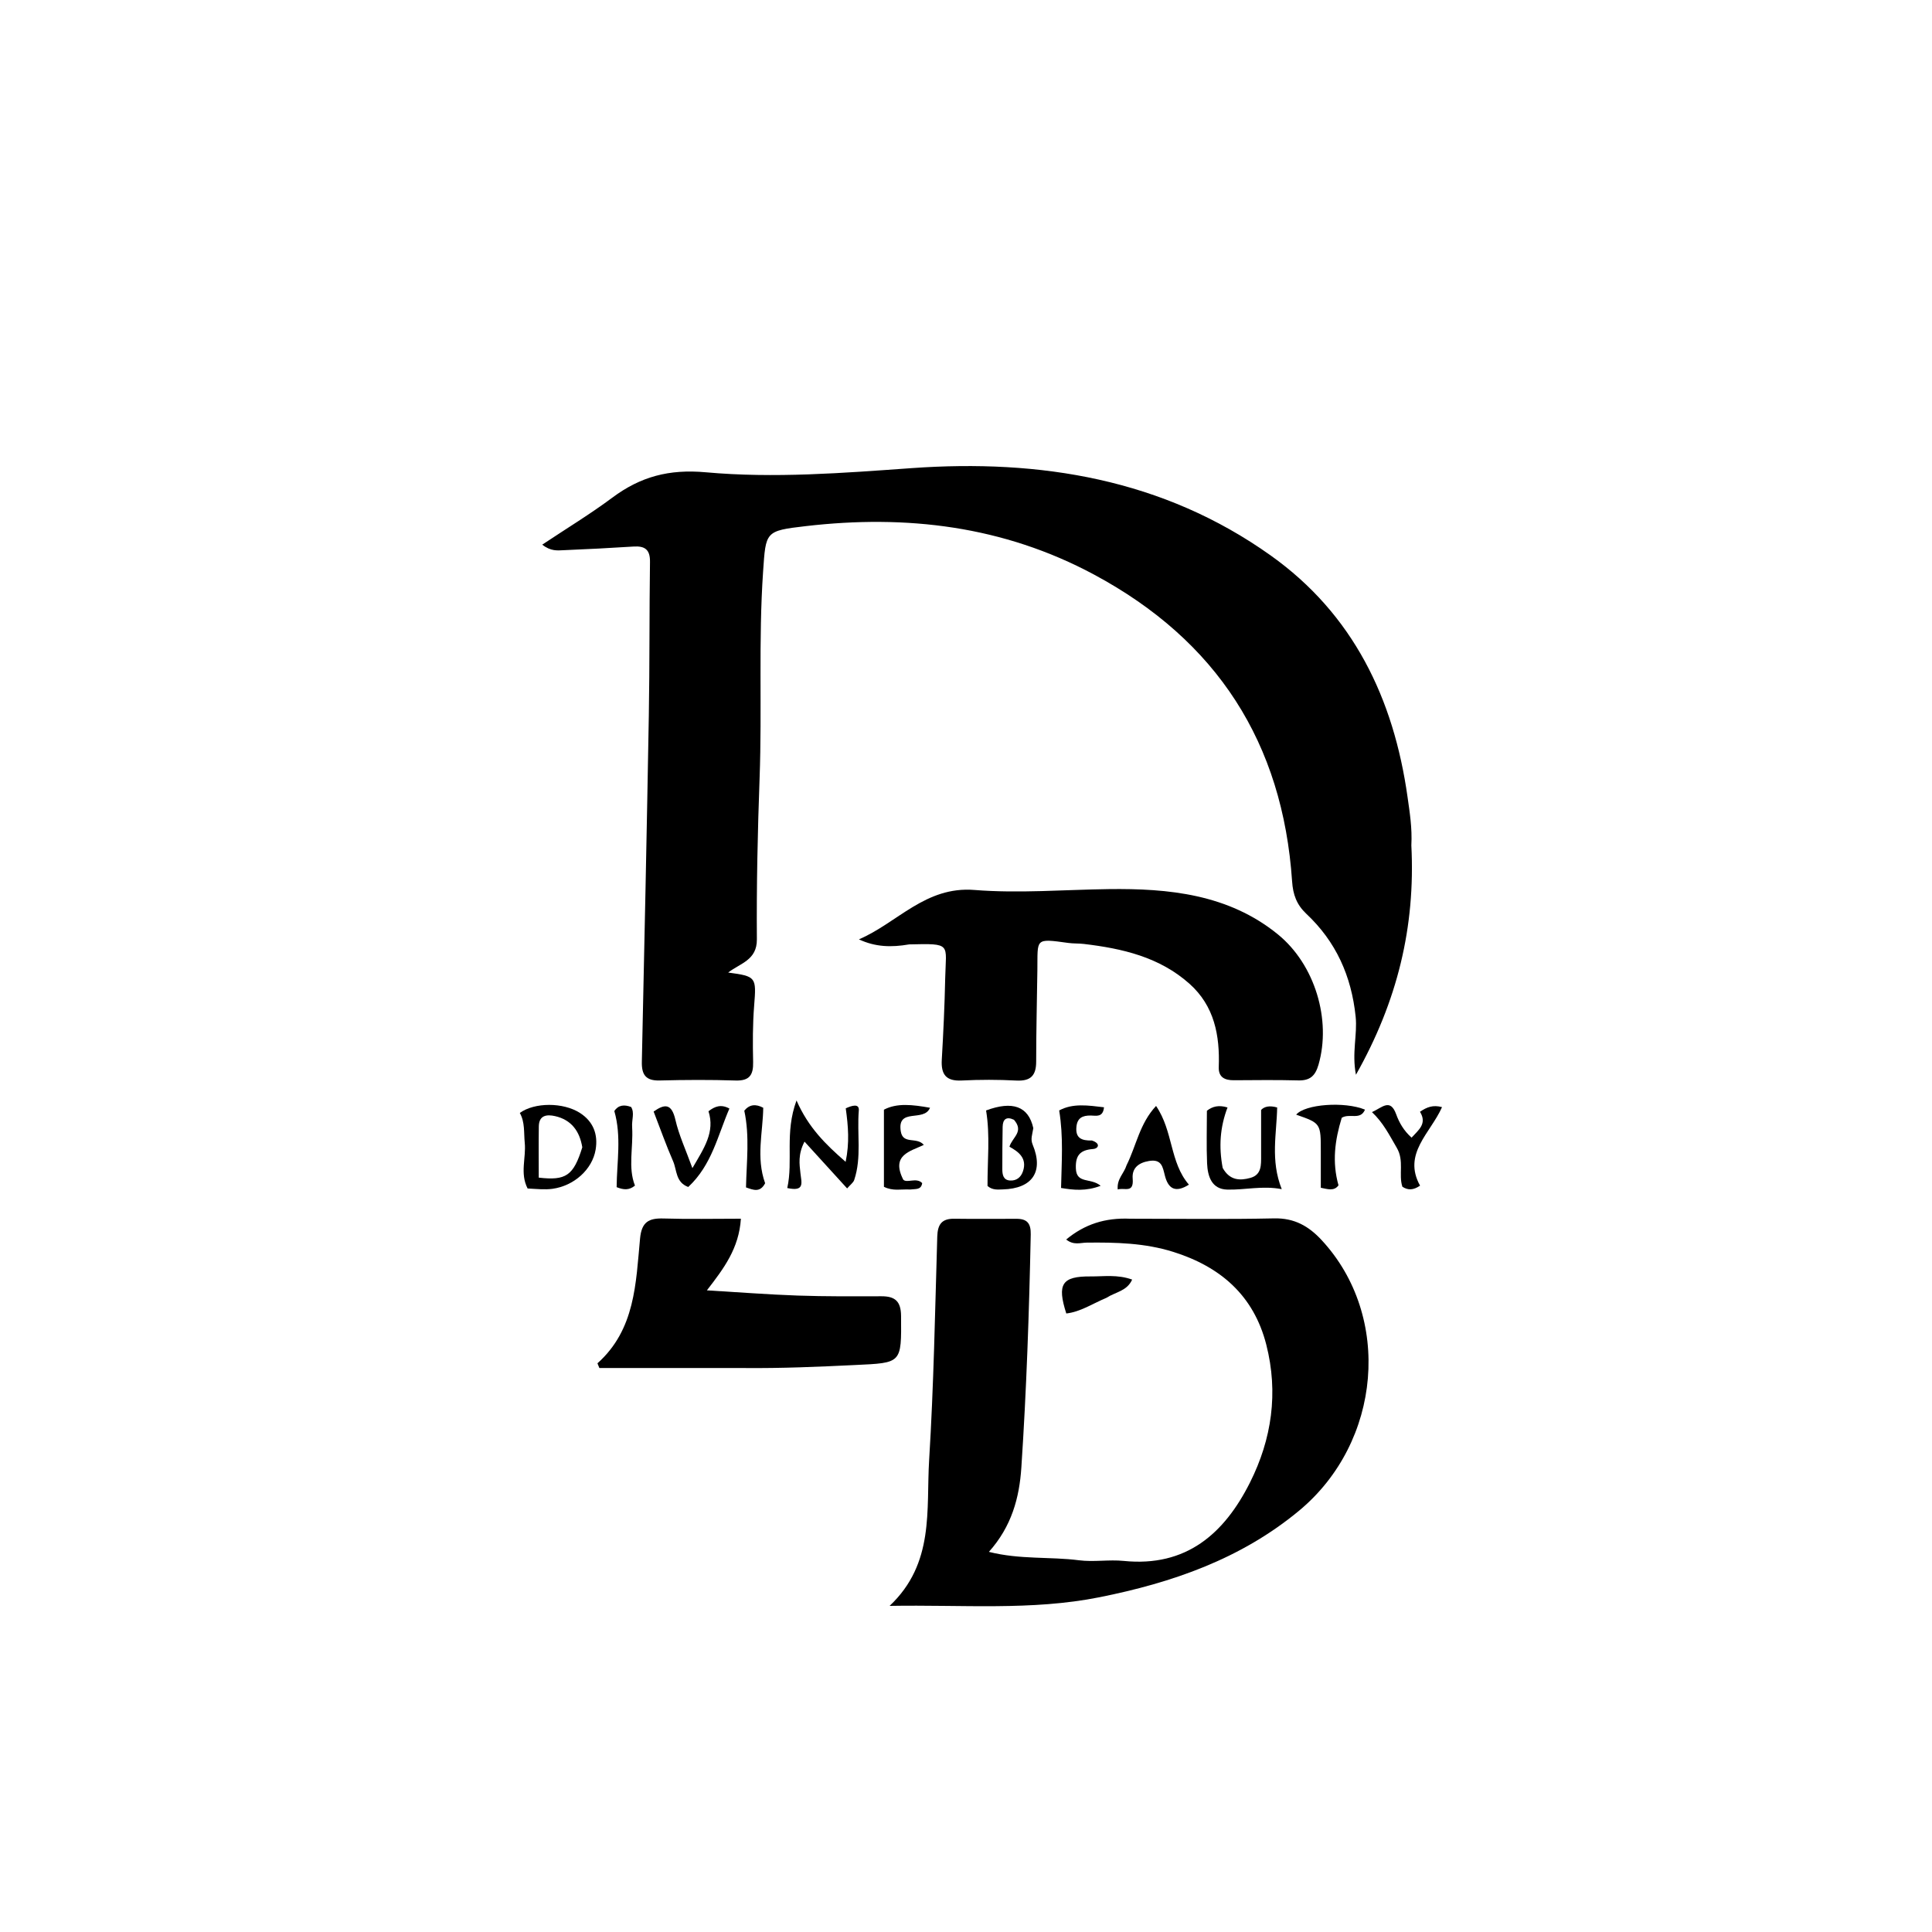 <svg version="1.1" id="Layer_1" xmlns="http://www.w3.org/2000/svg" xmlns:xlink="http://www.w3.org/1999/xlink" x="0px" y="0px"
	 width="100%" viewBox="0 0 496 496" enable-background="new 0 0 496 496" xml:space="preserve">
<path fill="#000000" opacity="1" stroke="none" 
	d="
M362.335,217.042 
	C363.397,238.007 358.734,257.088 348.111,275.92 
	C347.015,270.251 348.517,265.643 348.034,260.998 
	C346.947,250.548 342.974,241.742 335.39,234.617 
	C332.874,232.254 331.948,229.665 331.721,226.292 
	C329.322,190.691 312.405,164.445 280.904,147.528 
	C257.583,135.003 232.713,132.066 206.842,135.074 
	C196.405,136.288 196.612,136.446 195.905,146.788 
	C194.7,164.421 195.654,182.079 195.012,199.719 
	C194.509,213.522 194.209,227.344 194.312,241.154 
	C194.353,246.516 190.063,247.267 186.942,249.681 
	C194.17,250.644 194.191,250.87 193.613,258.156 
	C193.232,262.96 193.239,267.81 193.349,272.633 
	C193.425,275.94 192.459,277.516 188.834,277.398 
	C182.344,277.188 175.839,277.222 169.347,277.391 
	C165.793,277.483 164.706,275.92 164.779,272.589 
	C165.43,242.967 166.057,213.344 166.571,183.719 
	C166.799,170.563 166.689,157.401 166.871,144.244 
	C166.914,141.088 165.557,140.127 162.65,140.313 
	C156.676,140.696 150.697,141 144.716,141.25 
	C143.144,141.315 141.439,141.58 139.206,139.83 
	C145.515,135.629 151.556,131.966 157.194,127.764 
	C164.427,122.373 171.739,120.392 181.197,121.249 
	C198.725,122.837 216.407,121.44 234.035,120.183 
	C267.047,117.827 298.622,122.956 326.221,142.603 
	C347.375,157.662 357.81,179.328 361.36,204.636 
	C361.915,208.591 362.569,212.533 362.335,217.042 
z"/>
<path fill="#000000" opacity="1" stroke="none" 
	d="
M290.145,312.88 
	C302.785,312.878 314.949,313.06 327.104,312.793 
	C332.289,312.68 335.967,314.772 339.304,318.372 
	C357.469,337.964 354.723,370.251 333.492,387.856 
	C318.547,400.248 300.903,406.33 282.283,410.054 
	C264.841,413.542 247.163,411.943 228.388,412.277 
	C239.993,401.328 237.751,387.598 238.536,374.845 
	C239.711,355.75 240.057,336.603 240.622,317.474 
	C240.715,314.348 241.764,312.84 244.981,312.884 
	C250.31,312.957 255.641,312.908 260.971,312.903 
	C263.672,312.9 264.679,314.05 264.62,316.914 
	C264.212,336.884 263.531,356.842 262.21,376.771 
	C261.698,384.502 259.735,391.857 253.878,398.409 
	C261.871,400.423 269.548,399.605 277.019,400.569 
	C280.789,401.054 284.703,400.349 288.497,400.733 
	C304.532,402.356 314.305,393.743 320.902,380.615 
	C326.511,369.453 328.235,357.54 325.092,345.217 
	C321.858,332.534 313.275,325.173 301.158,321.378 
	C293.903,319.105 286.434,318.929 278.928,319.02 
	C277.339,319.04 275.646,319.759 273.722,318.217 
	C278.481,314.285 283.714,312.598 290.145,312.88 
z"/>
<path fill="#000000" opacity="1" stroke="none" 
	d="
M233.4,242.454 
	C228.82,243.246 224.745,243.137 220.507,241.162 
	C230.387,236.933 237.582,227.472 250.167,228.48 
	C261.584,229.394 273.129,228.41 284.608,228.259 
	C299.961,228.056 315.367,229.535 328.075,239.885 
	C337.613,247.653 341.815,261.85 338.501,273.336 
	C337.655,276.27 336.268,277.451 333.264,277.372 
	C327.767,277.227 322.265,277.299 316.765,277.33 
	C314.421,277.343 312.794,276.564 312.89,273.943 
	C313.186,265.817 311.773,258.269 305.371,252.558 
	C297.669,245.688 288.134,243.51 278.256,242.338 
	C276.934,242.182 275.583,242.262 274.267,242.08 
	C265.554,240.875 266.429,240.945 266.323,249.063 
	C266.221,256.894 266.015,264.725 266.016,272.556 
	C266.016,276.174 264.564,277.601 260.891,277.408 
	C256.237,277.164 251.552,277.162 246.897,277.398 
	C242.869,277.602 241.565,275.837 241.783,272.057 
	C242.186,265.079 242.518,258.092 242.662,251.104 
	C242.845,242.237 244.458,242.195 233.4,242.454 
z"/>
<path fill="#000000" opacity="1" stroke="none" 
	d="
M191,351.213 
	C178.292,351.213 166.083,351.213 153.875,351.213 
	C153.711,350.809 153.547,350.406 153.383,350.002 
	C163.107,341.299 163.236,329.41 164.321,317.957 
	C164.725,313.701 166.563,312.705 170.361,312.822 
	C176.798,313.02 183.245,312.877 190.209,312.877 
	C189.717,320.495 185.852,325.619 181.479,331.27 
	C189.702,331.757 197.253,332.35 204.815,332.611 
	C211.969,332.858 219.136,332.806 226.297,332.789 
	C229.78,332.78 231.297,334.074 231.328,337.836 
	C231.431,350.13 231.538,349.867 219.439,350.444 
	C210.125,350.889 200.823,351.305 191,351.213 
z"/>
<path fill="#000000" opacity="1" stroke="none" 
	d="
M217.129,284.542 
	C218.642,283.843 220.639,283.206 220.481,285.089 
	C219.984,291.035 221.248,297.107 219.303,302.928 
	C219.068,303.629 218.3,304.151 217.482,305.101 
	C213.888,301.156 210.452,297.384 206.54,293.089 
	C204.831,296.387 205.242,298.892 205.494,301.168 
	C205.77,303.669 206.664,305.991 202.113,305.003 
	C203.675,298.058 201.407,290.857 204.49,282.522 
	C207.545,289.485 211.944,293.782 217.097,298.273 
	C218.129,293.373 217.761,289.09 217.129,284.542 
z"/>
<path fill="#000000" opacity="1" stroke="none" 
	d="
M313.898,299.838 
	C315.707,303.086 318.345,303.144 321.025,302.394 
	C323.932,301.581 323.764,299.022 323.763,296.668 
	C323.762,292.871 323.763,289.075 323.763,284.953 
	C324.614,284.042 325.985,283.781 327.885,284.323 
	C327.771,290.993 326.1,297.854 329.061,305.291 
	C324.121,304.335 319.601,305.525 315.057,305.403 
	C311.056,305.296 310.037,301.98 309.894,298.661 
	C309.702,294.209 309.847,289.743 309.847,285.165 
	C311.247,284.057 312.878,283.623 315.141,284.317 
	C313.22,289.368 312.866,294.382 313.898,299.838 
z"/>
<path fill="#000000" opacity="1" stroke="none" 
	d="
M135.452,305.12 
	C133.433,301.18 135.1,297.272 134.718,293.401 
	C134.46,290.783 134.797,288.107 133.45,285.72 
	C137.263,282.974 144.582,282.975 148.864,285.707 
	C152.332,287.919 153.571,291.245 152.915,295.146 
	C152.061,300.233 147.378,304.439 141.834,305.202 
	C139.883,305.471 137.863,305.245 135.452,305.12 
M149.492,294.544 
	C148.815,290.43 146.715,287.494 142.499,286.54 
	C140.383,286.061 138.371,286.296 138.33,289.18 
	C138.267,293.576 138.313,297.974 138.313,302.331 
	C145.276,303.135 147.23,301.853 149.492,294.544 
z"/>
<path fill="#000000" opacity="1" stroke="none" 
	d="
M265.281,289.633 
	C265.023,291.288 264.515,292.423 265.11,293.849 
	C268,300.773 265.06,305.14 257.472,305.354 
	C256.178,305.391 254.812,305.588 253.526,304.476 
	C253.484,298.079 254.223,291.538 253.155,285.085 
	C259.94,282.559 264.044,283.997 265.281,289.633 
M260.318,287.483 
	C258.427,286.584 257.448,287.275 257.407,289.273 
	C257.333,292.903 257.33,296.534 257.325,300.164 
	C257.324,301.559 257.564,302.963 259.293,303.071 
	C260.938,303.174 262.102,302.278 262.634,300.678 
	C263.741,297.345 261.482,295.672 259.156,294.4 
	C259.872,291.95 262.979,290.57 260.318,287.483 
z"/>
<path fill="#000000" opacity="1" stroke="none" 
	d="
M289.222,299.145 
	C291.753,294.063 292.559,288.476 296.793,283.926 
	C301.247,290.476 300.272,298.38 305.228,304.135 
	C301.791,306.302 299.926,305.245 299.046,301.765 
	C298.501,299.612 298.25,297.52 295.006,298.053 
	C292.209,298.512 290.571,299.947 290.792,302.588 
	C291.116,306.457 288.705,304.825 286.955,305.372 
	C286.684,302.647 288.549,301.322 289.222,299.145 
z"/>
<path fill="#000000" opacity="1" stroke="none" 
	d="
M176.69,304.734 
	C173.422,303.526 173.81,300.426 172.803,298.121 
	C171.018,294.035 169.53,289.818 167.805,285.364 
	C170.685,283.353 172.426,283.261 173.405,287.521 
	C174.309,291.456 176.064,295.195 177.759,299.894 
	C180.801,294.686 183.59,290.617 181.89,285.288 
	C183.513,284.041 185.094,283.414 187.259,284.596 
	C184.259,291.518 182.749,299.107 176.69,304.734 
z"/>
<path fill="#000000" opacity="1" stroke="none" 
	d="
M233.65,305.381 
	C231.308,305.253 229.289,305.857 226.93,304.685 
	C226.93,298.474 226.93,292.064 226.93,284.891 
	C230.262,283.12 234.296,283.596 238.76,284.395 
	C237.222,288.193 230.282,284.241 231.253,290.431 
	C231.801,293.926 235.328,291.774 237.173,293.924 
	C233.693,295.601 228.684,296.489 231.885,302.837 
	C232.77,303.851 235.264,302.185 236.753,303.736 
	C236.476,305.541 235.109,305.191 233.65,305.381 
z"/>
<path fill="#000000" opacity="1" stroke="none" 
	d="
M344.463,286.963 
	C342.709,292.716 341.942,298.281 343.631,304.308 
	C342.472,305.91 340.759,305.244 339.088,304.936 
	C339.088,301.68 339.084,298.724 339.089,295.768 
	C339.102,288.378 339.103,288.378 332.766,286.165 
	C335.038,283.469 345.117,282.714 350.433,284.874 
	C349.261,287.696 346.505,285.727 344.463,286.963 
z"/>
<path fill="#000000" opacity="1" stroke="none" 
	d="
M358.562,294.622 
	C356.634,291.311 355.094,288.211 352.225,285.514 
	C354.85,284.343 356.913,281.865 358.441,286.074 
	C359.231,288.248 360.37,290.25 362.39,292.069 
	C364.196,290.081 366.436,288.492 364.551,285.424 
	C366.327,284.206 367.922,283.602 370.21,284.232 
	C367.247,290.918 360.024,296.18 364.569,304.392 
	C362.826,305.576 361.471,305.606 360.034,304.671 
	C358.992,301.521 360.581,298.002 358.562,294.622 
z"/>
<path fill="#000000" opacity="1" stroke="none" 
	d="
M280.333,292.803 
	C282.717,293.6 281.91,294.894 280.661,294.982 
	C277.309,295.22 276.069,296.598 276.207,300 
	C276.37,304.023 280.02,302.281 282.569,304.426 
	C278.773,305.871 275.622,305.519 272.405,304.986 
	C272.541,298.34 273.044,291.922 271.922,285.087 
	C275.4,283.185 279.344,283.786 283.429,284.272 
	C283.165,286.958 281.384,286.406 280.049,286.388 
	C277.915,286.36 276.541,286.986 276.34,289.38 
	C276.107,292.163 277.629,292.866 280.333,292.803 
z"/>
<path fill="#000000" opacity="1" stroke="none" 
	d="
M284.07,333.179 
	C280.437,334.71 277.398,336.789 273.747,337.208 
	C271.321,329.636 272.629,327.635 280.013,327.695 
	C283.4,327.722 286.873,327.147 290.656,328.507 
	C289.335,331.468 286.421,331.668 284.07,333.179 
z"/>
<path fill="#000000" opacity="1" stroke="none" 
	d="
M196.429,303.771 
	C195.138,306.231 193.427,305.521 191.52,304.838 
	C191.656,298.279 192.5,291.715 191.079,285.14 
	C192.414,283.524 194.002,283.364 195.946,284.394 
	C195.858,290.747 194.059,297.149 196.429,303.771 
z"/>
<path fill="#000000" opacity="1" stroke="none" 
	d="
M162.292,289.466 
	C162.596,294.779 161.184,299.71 163.011,304.379 
	C161.466,305.642 160.05,305.467 158.308,304.777 
	C158.356,298.366 159.601,291.788 157.712,285.225 
	C158.758,283.67 160.261,283.531 162.029,284.197 
	C162.972,285.755 162.137,287.423 162.292,289.466 
z"/>
</svg>